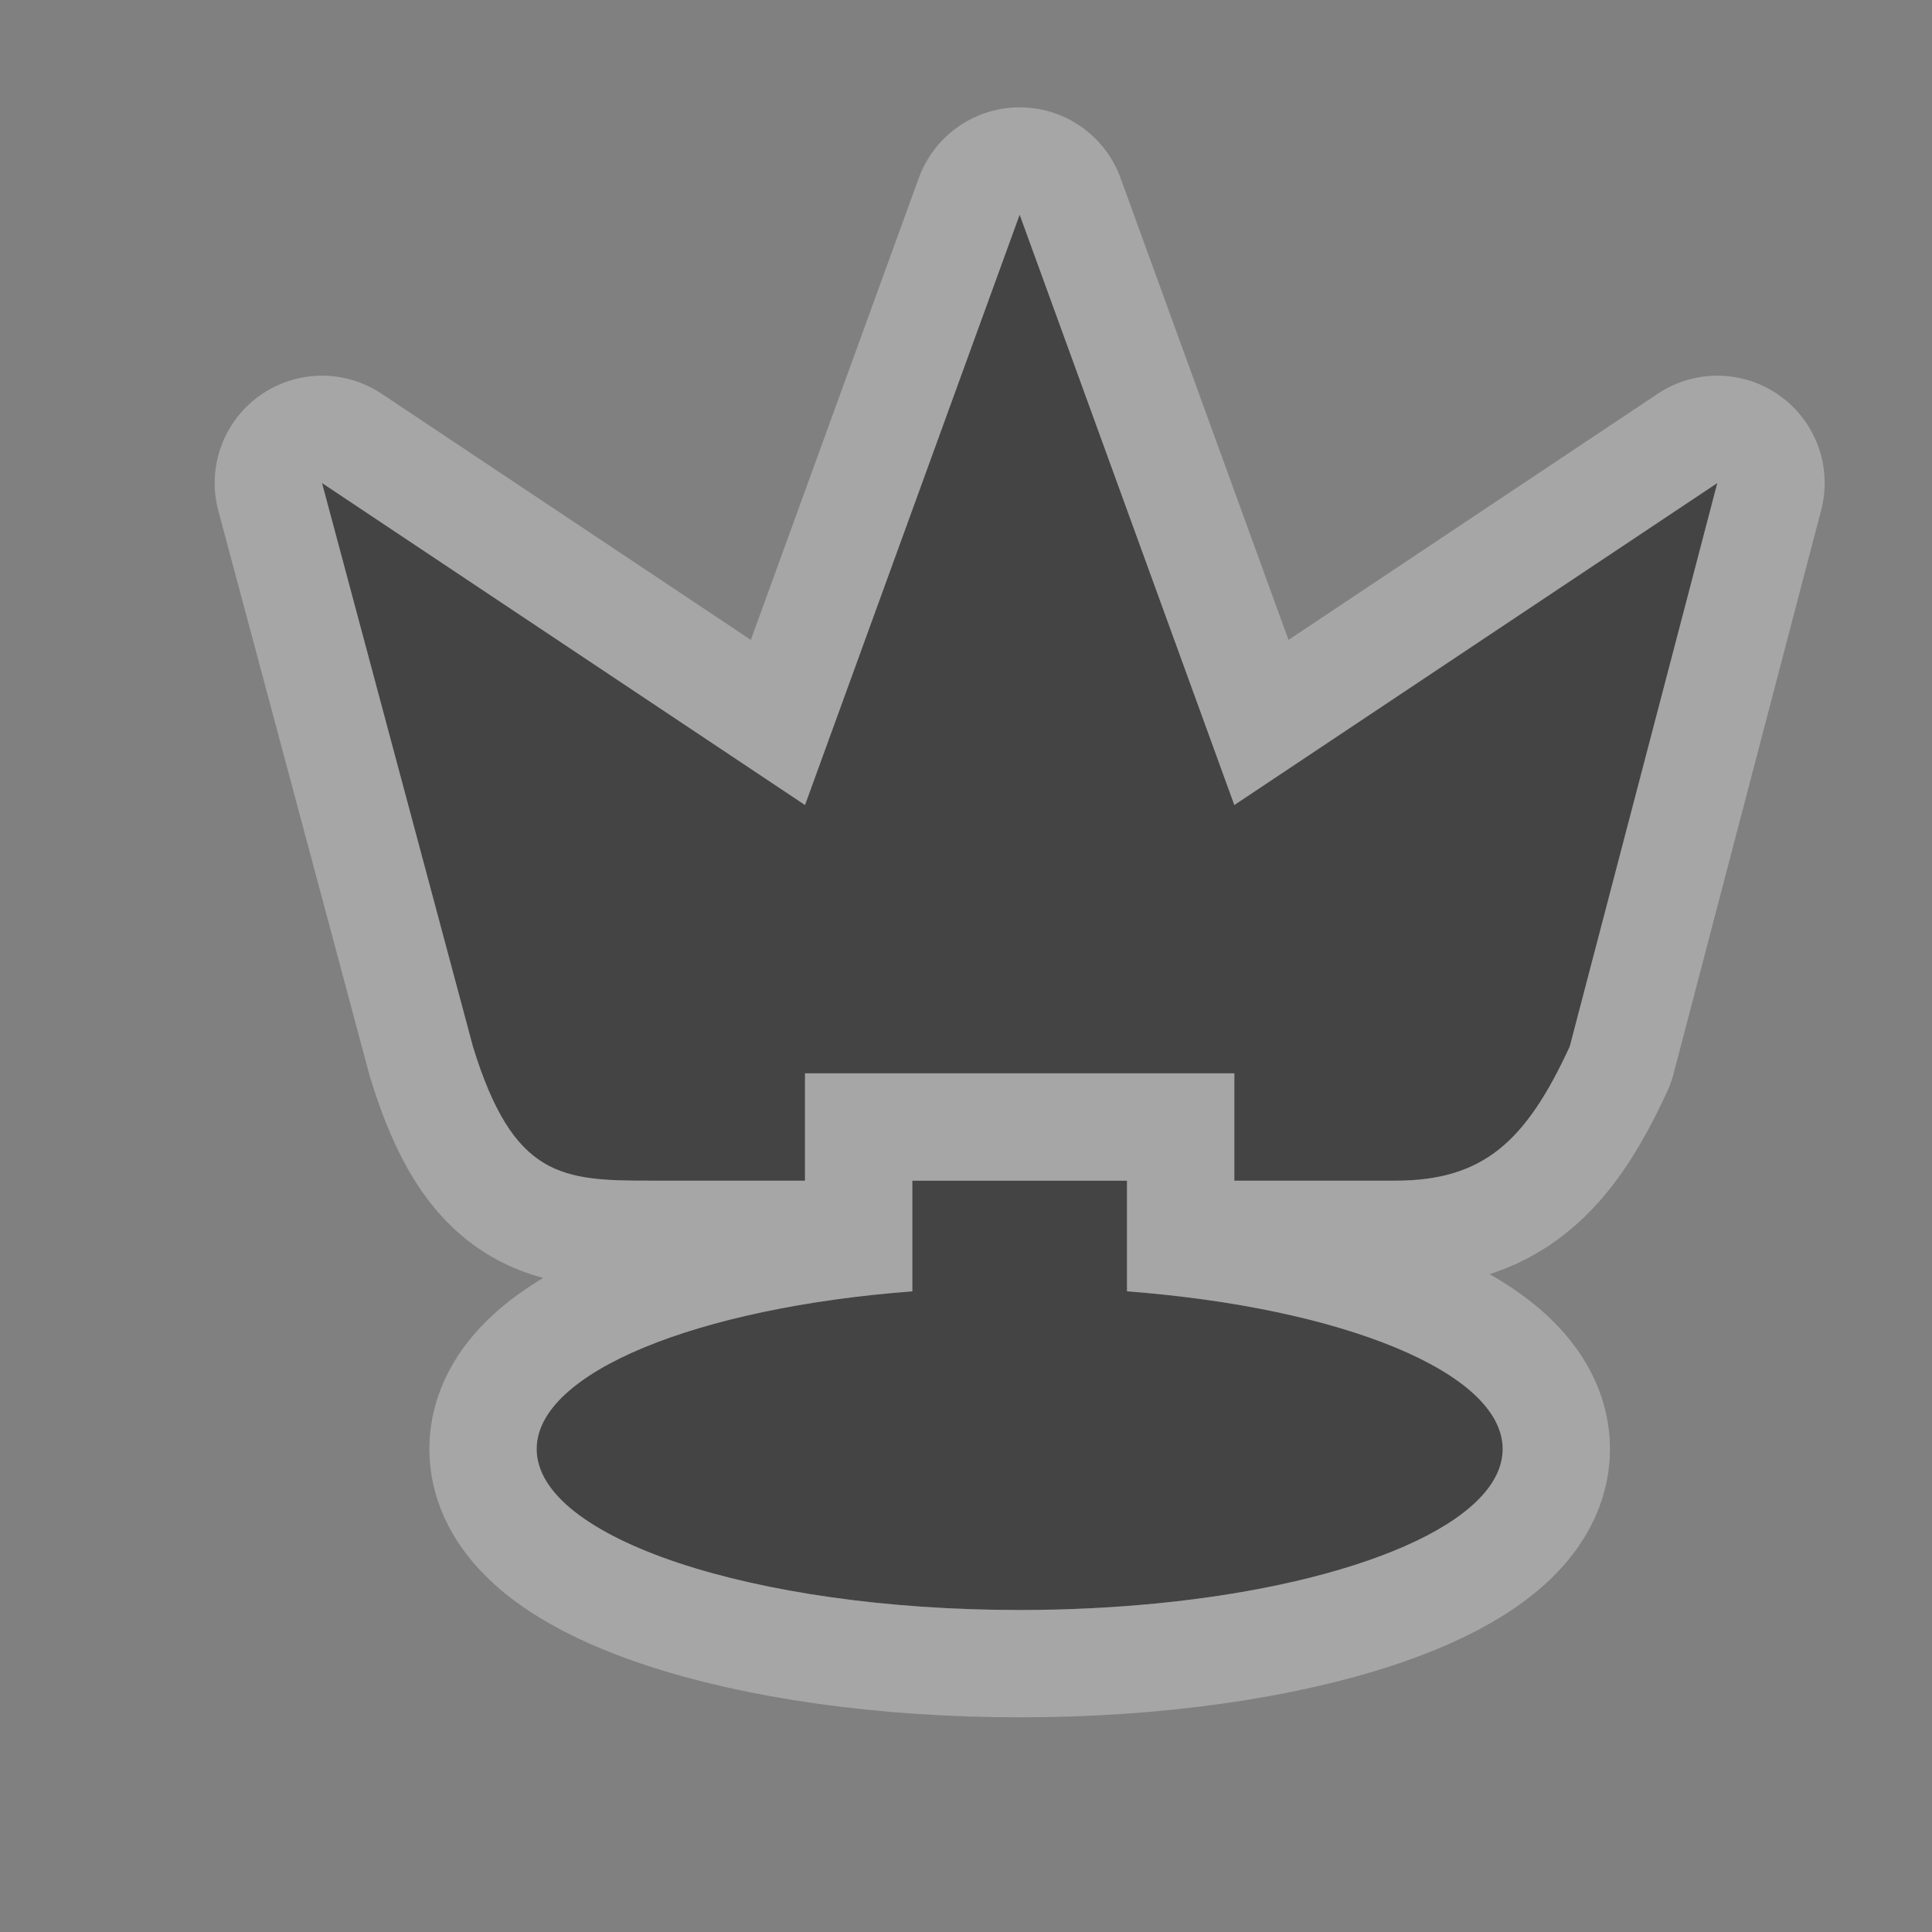 <?xml version="1.0" encoding="utf-8"?>
<!-- Generator: Adobe Illustrator 17.0.0, SVG Export Plug-In . SVG Version: 6.00 Build 0)  -->
<!DOCTYPE svg PUBLIC "-//W3C//DTD SVG 1.1//EN" "http://www.w3.org/Graphics/SVG/1.1/DTD/svg11.dtd">
<svg version="1.1"
	 id="svg4619" xmlns:dc="http://purl.org/dc/elements/1.1/" xmlns:cc="http://creativecommons.org/ns#" xmlns:rdf="http://www.w3.org/1999/02/22-rdf-syntax-ns#" xmlns:svg="http://www.w3.org/2000/svg" xmlns:inkscape="http://www.inkscape.org/namespaces/inkscape"
	 xmlns="http://www.w3.org/2000/svg" xmlns:xlink="http://www.w3.org/1999/xlink" x="0px" y="0px" width="18px" height="18px"
	 viewBox="0 0 18 18" enable-background="new 0 0 18 18" xml:space="preserve">
<rect x="0" y="0" width="18" height="18" fill="#808080" stroke="none"/>
<g id="layer1" transform="translate(0,-1034.362)">
	<g id="minefield-18" transform="translate(-576,-88)">
		<g id="g13408">
			
				<path id="path13769" inkscape:connector-curvature="0" opacity="0.3" fill="#FFFFFF" stroke="#FFFFFF" stroke-width="2" stroke-linecap="round" stroke-linejoin="round" enable-background="new    " d="
				M585.5,1124.362l-2,5.5l-4.5-3l1.406,5.25c0.377,1.227,0.833,1.25,1.656,1.25h1.438v-1h4v1h1.5c0.824,0,1.219-0.369,1.625-1.25
				l1.375-5.25l-4.5,3L585.5,1124.362z M584.5,1133.362v1.031c-2.003,0.152-3.5,0.755-3.5,1.469c0,0.828,2.015,1.5,4.5,1.5
				s4.5-0.672,4.5-1.5c0-0.714-1.497-1.317-3.5-1.469v-1.031H584.5z"/>
			<path id="path8994" inkscape:connector-curvature="0" fill="#444444" d="M585.5,1124.362l-2,5.5l-4.5-3l1.406,5.25
				c0.377,1.227,0.833,1.25,1.656,1.25h1.438v-1h4v1h1.5c0.824,0,1.219-0.369,1.625-1.25l1.375-5.25l-4.5,3L585.5,1124.362z
				 M584.5,1133.362v1.031c-2.003,0.152-3.5,0.755-3.5,1.469c0,0.828,2.015,1.5,4.5,1.5c0.446,0,0.877-0.022,1.284-0.062
				c1.859-0.184,3.216-0.758,3.216-1.438c0-0.714-1.497-1.317-3.5-1.469v-1.031H584.5z"/>
		</g>
	</g>
</g>
<rect id="canvas" display="none" fill="none" width="18" height="18"/>
</svg>
